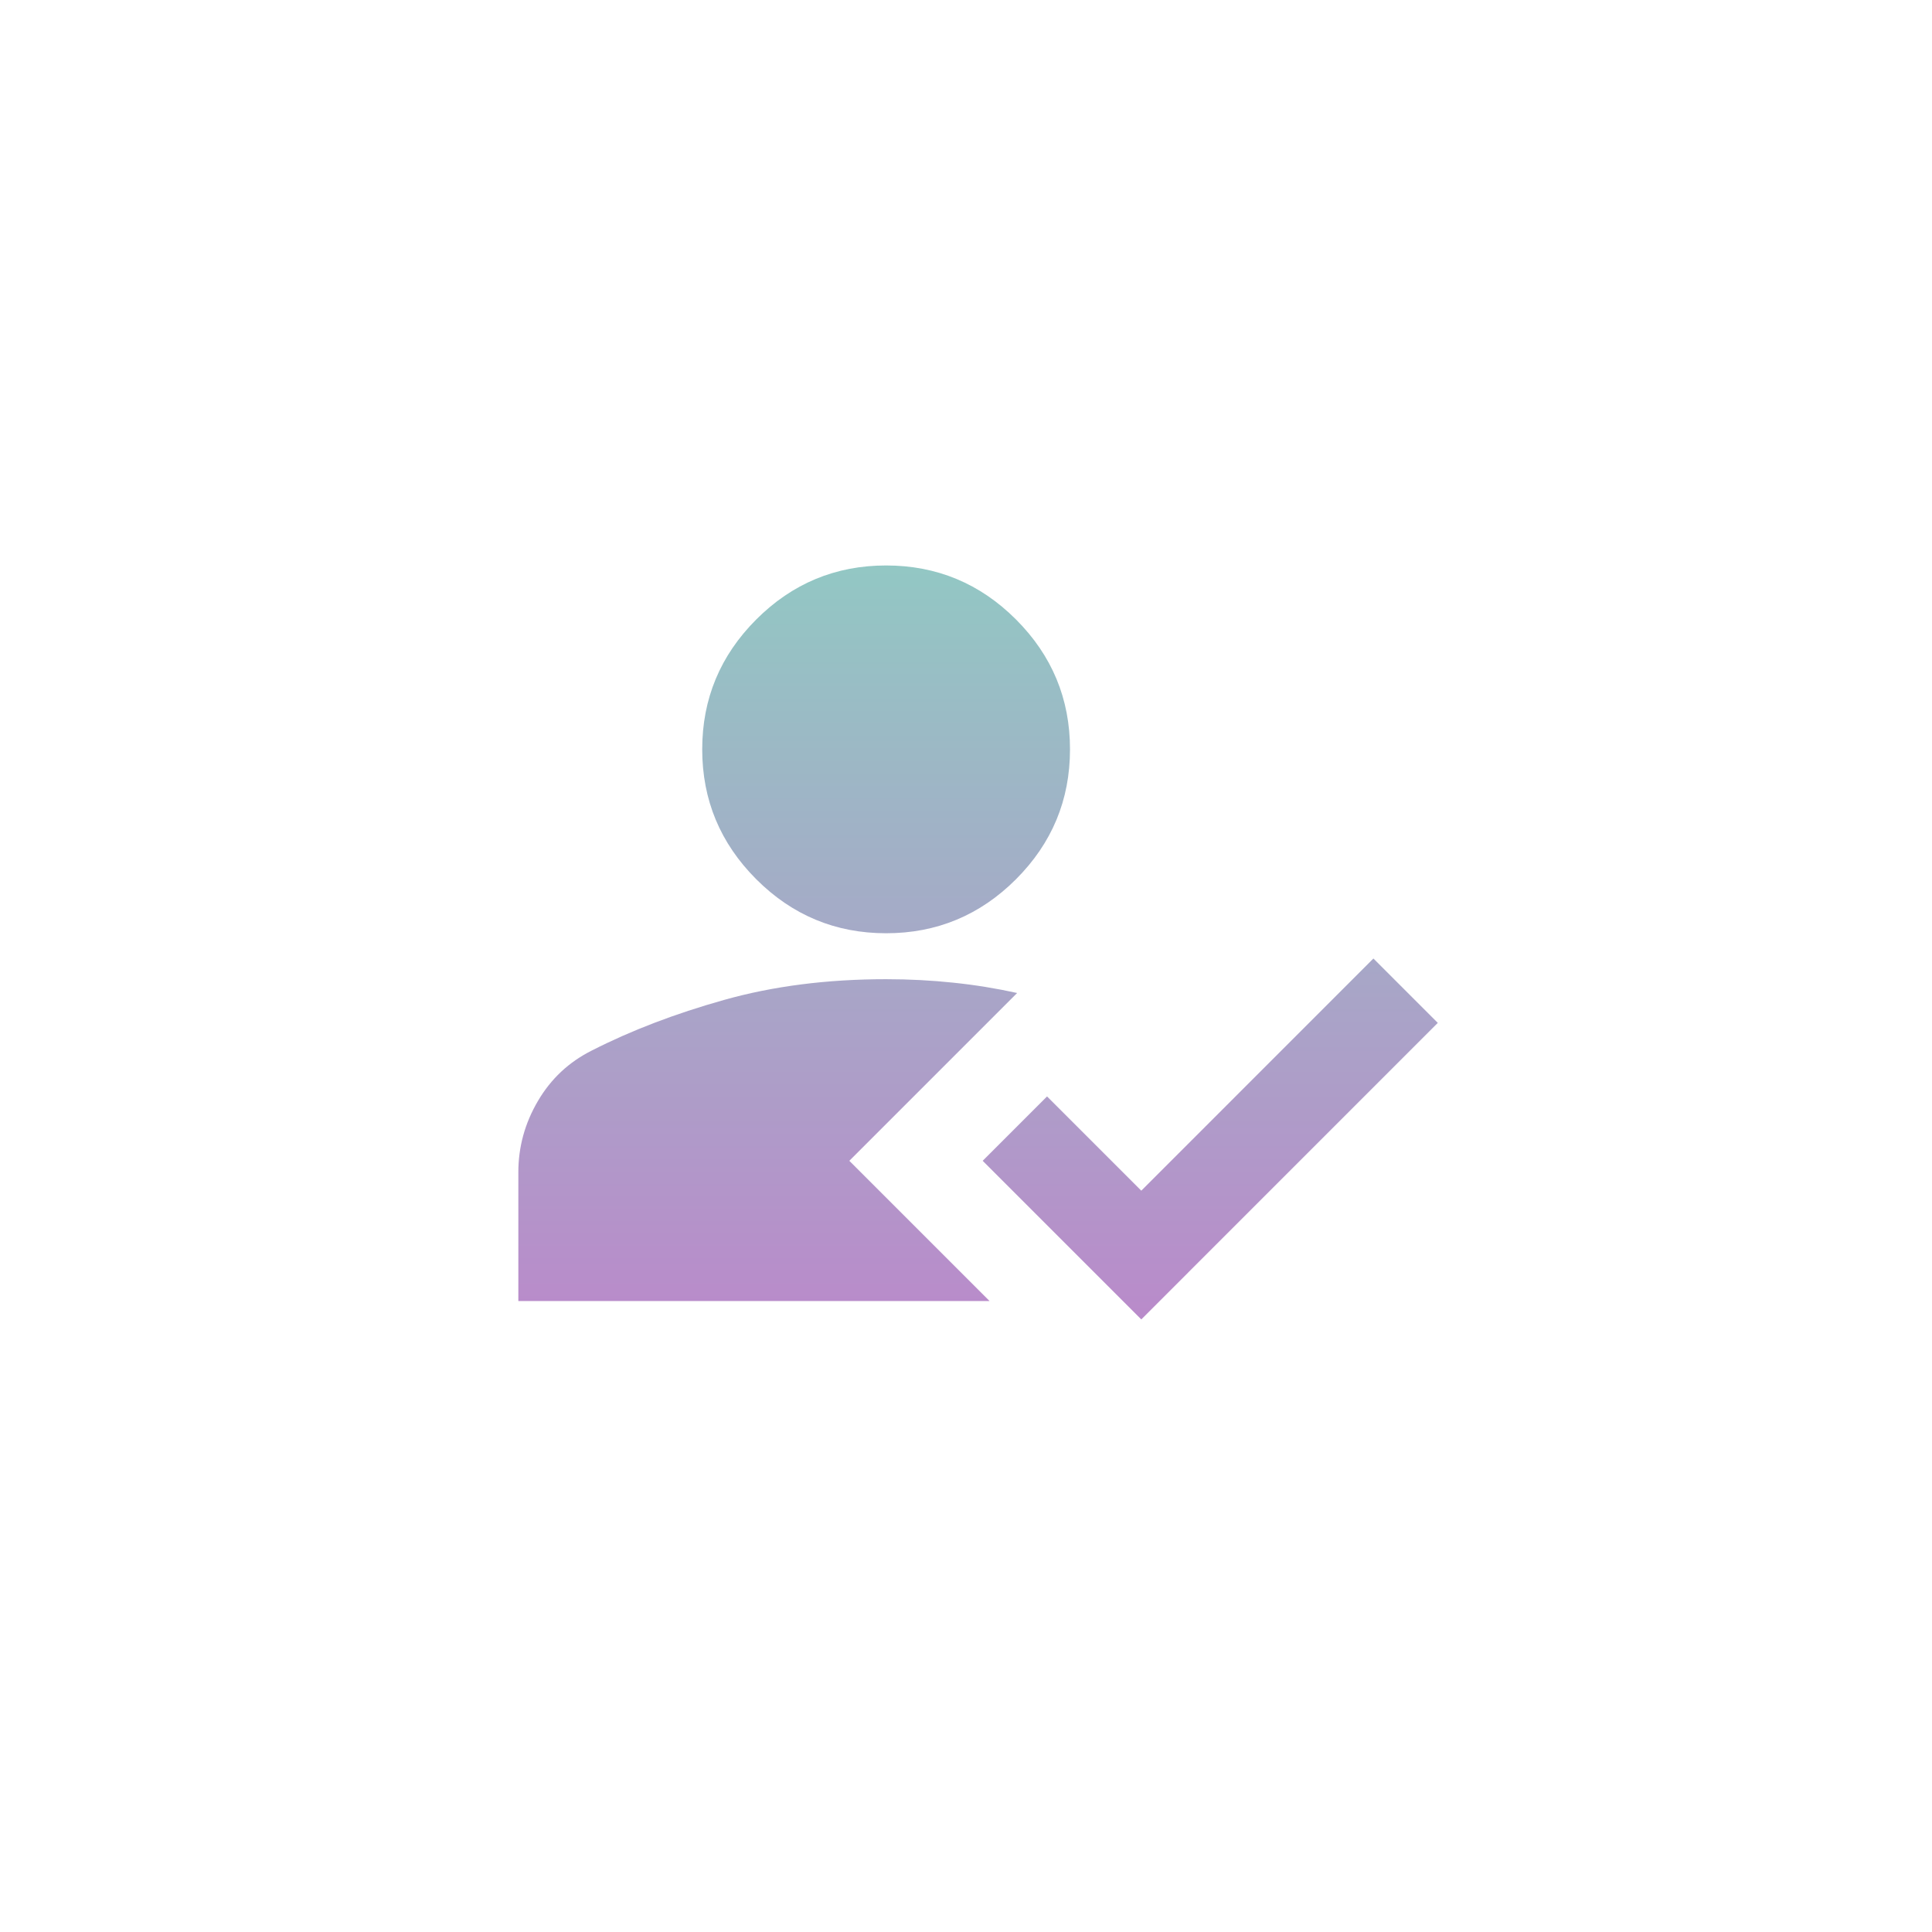 <svg width="41" height="41" viewBox="0 0 41 41" fill="none" xmlns="http://www.w3.org/2000/svg">
<g id="how_to_reg_FILL1_wght400_GRAD0_opsz24 2">
<path id="Vector" d="M24.22 28L20.854 24.634L22.22 23.268L24.22 25.268L29.146 20.341L30.512 21.707L24.22 28ZM18.805 19.805C17.732 19.805 16.813 19.423 16.049 18.659C15.285 17.894 14.902 16.976 14.902 15.902C14.902 14.829 15.285 13.911 16.049 13.146C16.813 12.382 17.732 12 18.805 12C19.878 12 20.797 12.382 21.561 13.146C22.325 13.911 22.707 14.829 22.707 15.902C22.707 16.976 22.325 17.894 21.561 18.659C20.797 19.423 19.878 19.805 18.805 19.805ZM21.585 21.073L18.024 24.634L21 27.61H11V24.878C11 24.341 11.138 23.837 11.415 23.366C11.691 22.894 12.073 22.537 12.561 22.293C13.39 21.87 14.325 21.512 15.366 21.22C16.407 20.927 17.553 20.78 18.805 20.78C19.293 20.78 19.768 20.805 20.232 20.854C20.695 20.902 21.146 20.976 21.585 21.073Z" fill="url(#paint0_linear_1744_69345)" fill-opacity="0.6"/>
</g>
<defs>
<linearGradient id="paint0_linear_1744_69345" x1="20.756" y1="12" x2="20.756" y2="28" gradientUnits="userSpaceOnUse">
<stop stop-color="#4AA29C"/>
<stop offset="1" stop-color="#8B3DA7"/>
</linearGradient>
</defs>
</svg>
